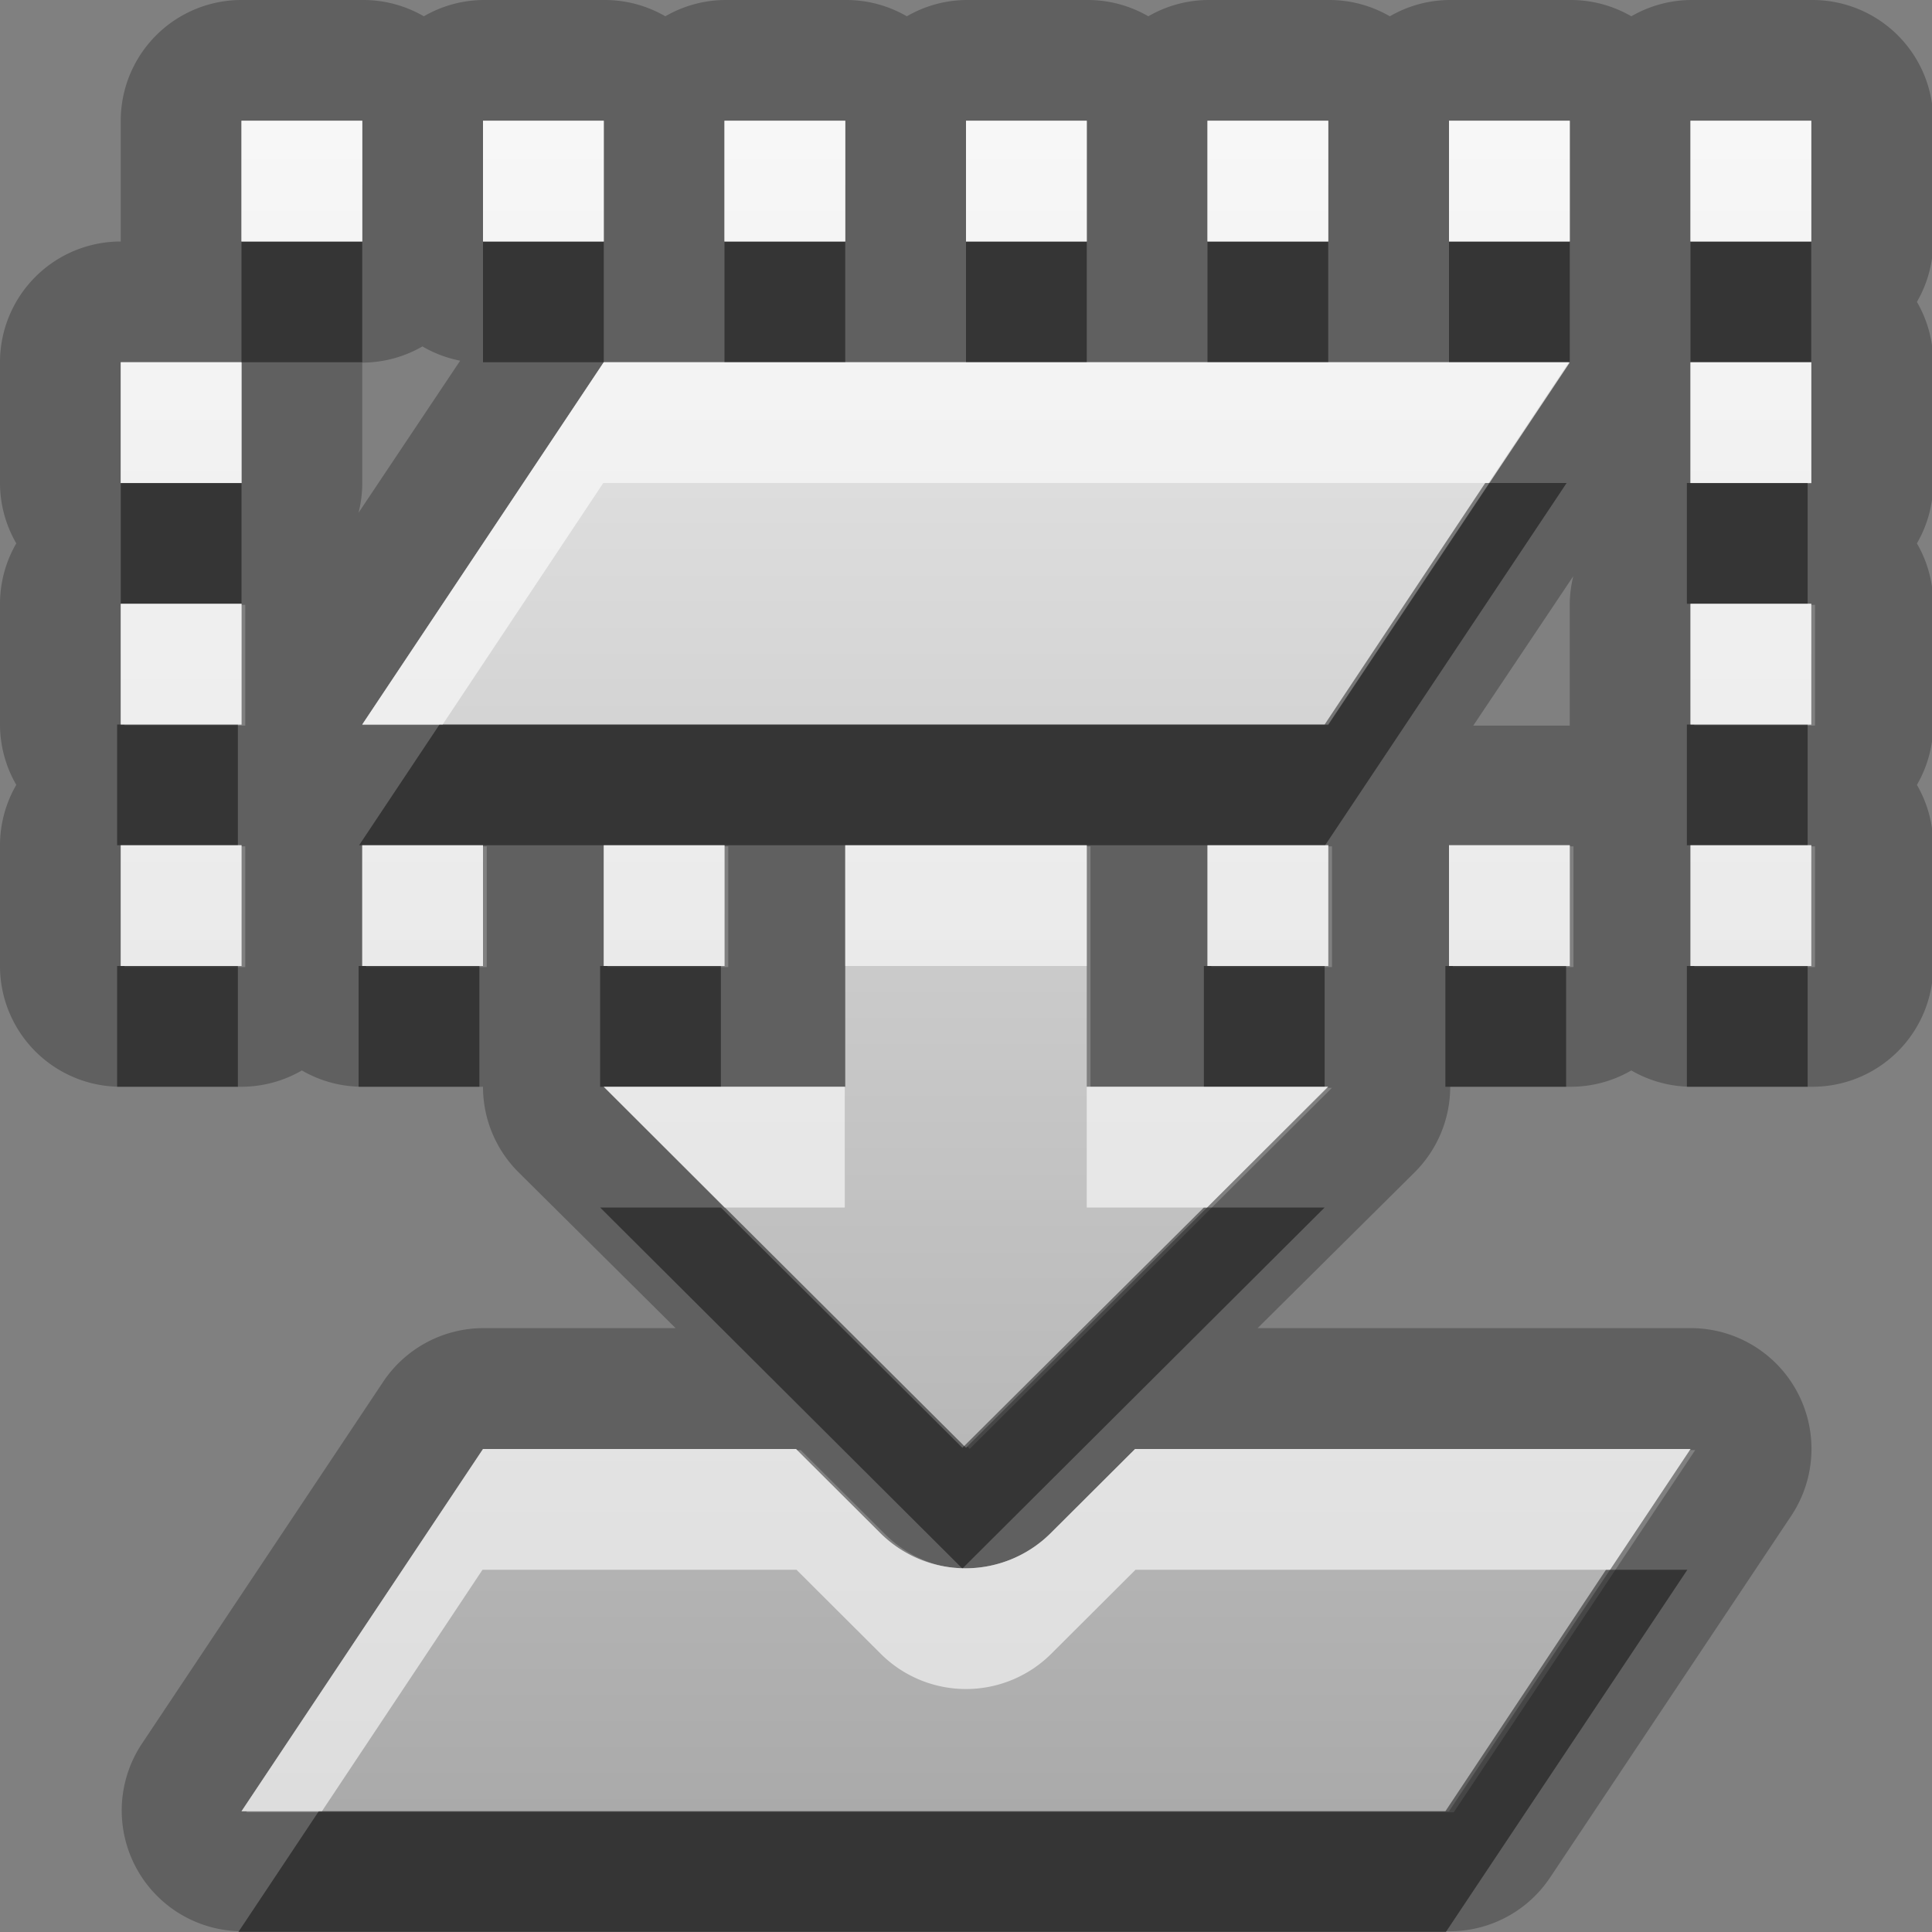 <?xml version="1.0" encoding="UTF-8"?>
<svg width="16" height="16" version="1.1" xmlns="http://www.w3.org/2000/svg">
 <rect width="100%" height="100%" fill="#808080" stroke="none"/>
 <defs>
  <linearGradient id="gr0" x1="8" x2="8" y1="1" y2="15" gradientUnits="userSpaceOnUse">
   <stop stop-color="#ebebeb" offset="0"/>
   <stop stop-color="#aaa" offset="1"/>
  </linearGradient>
 </defs>
 <path d="m2 0a1 1 0 0 0-1 1v1a1 1 0 0 0-1 1v1a1 1 0 0 0 0.135 0.5 1 1 0 0 0-0.135 0.5v1a1 1 0 0 0 0.135 0.5 1 1 0 0 0-0.135 0.5v1a1 1 0 0 0 1 1h1a1 1 0 0 0 0.5-0.135 1 1 0 0 0 0.5 0.135h1a1 1 0 0 0 0.295 0.709l1.3 1.29h-1.59a1 1 0 0 0-0.832 0.445l-2 3a1 1 0 0 0 0.832 1.55h10a1 1 0 0 0 0.832-0.445l2-3a1 1 0 0 0-0.832-1.55h-3.59l1.3-1.29a1 1 0 0 0 0.295-0.709h1a1 1 0 0 0 0.5-0.135 1 1 0 0 0 0.5 0.135h1a1 1 0 0 0 1-1v-1a1 1 0 0 0-0.135-0.5 1 1 0 0 0 0.135-0.5v-1a1 1 0 0 0-0.135-0.5 1 1 0 0 0 0.135-0.5v-1a1 1 0 0 0-0.135-0.5 1 1 0 0 0 0.135-0.5v-1a1 1 0 0 0-1-1h-1a1 1 0 0 0-0.5 0.135 1 1 0 0 0-0.5-0.135h-1a1 1 0 0 0-0.5 0.135 1 1 0 0 0-0.5-0.135h-1a1 1 0 0 0-0.5 0.135 1 1 0 0 0-0.5-0.135h-1a1 1 0 0 0-0.5 0.135 1 1 0 0 0-0.5-0.135h-1a1 1 0 0 0-0.5 0.135 1 1 0 0 0-0.5-0.135h-1a1 1 0 0 0-0.5 0.135 1 1 0 0 0-0.5-0.135h-1zm0 1h1v1h-1v-1zm2 0h1v1h-1v-1zm2 0h1v1h-1v-1zm2 0h1v1h-1v-1zm2 0h1v1h-1v-1zm2 0h1v1h-1v-1zm2 0h1v1h-1v-1zm-10.5 1.87a1 1 0 0 0 0.311 0.117l-0.842 1.26a1 1 0 0 0 0.031-0.244v-1a1 1 0 0 0 0.5-0.135zm-2.5 0.135h1v1h-1v-1zm4 0h8l-2 3h-8l2-3zm9 0h1v1h-1v-1zm-0.969 1.76a1 1 0 0 0-0.031 0.244v1h-0.799l0.83-1.24zm-12 0.244h1v1h-1v-1zm13 0h1v1h-1v-1zm-13 2h1v1h-1v-1zm2 0h1v1h-1v-1zm2 0h1v1h-1v-1zm2 0h2v2h2l-3 2.99-3-2.99h2v-2zm3 0h1v1h-1v-1zm2 0h1v1h-1v-1zm2 0h1v1h-1v-1zm-10 5h2.6l0.699 0.697a1 1 0 0 0 1.41 0l0.699-0.697h4.6l-2 3h-10l2-3z" opacity=".25"/>
 <path d="m2 1v1h1v-1h-1zm2 0v1h1v-1h-1zm2 0v1h1v-1h-1zm2 0v1h1v-1h-1zm2 0v1h1v-1h-1zm2 0v1h1v-1h-1zm2 0v1h1v-1h-1zm-13 2v1h1v-1h-1zm4 0-2 3h8l2-3h-8zm9 0v1h1v-1h-1zm-13 2v1h1v-1h-1zm13 0v1h1v-1h-1zm-13 2v1h1v-1h-1zm2 0v1h1v-1h-1zm2 0v1h1v-1h-1zm2 0v2h-2l3 2.99 3-2.99h-2v-2h-2zm3 0v1h1v-1h-1zm2 0v1h1v-1h-1zm2 0v1h1v-1h-1zm-10 5-2 3h10l2-3h-4.6l-0.699 0.697a1 1 0 0 1-1.41 0l-0.699-0.697h-2.6z" fill="url(#gr0)"/>
 <path d="m2 2v1h1v-1h-1zm2 0v1h1v-1h-1zm2 0v1h1v-1h-1zm2 0v1h1v-1h-1zm2 0v1h1v-1h-1zm2 0v1h1v-1h-1zm2 0v1h1v-1h-1zm-13 2v1h1v-1h-1zm11.3 0-1.33 2h-7.33l-0.666 1h8l2-3h-0.666zm1.67 0v1h1v-1h-1zm-13 2v1h1v-1h-1zm13 0v1h1v-1h-1zm-13 2v1h1v-1h-1zm2 0v1h1v-1h-1zm2 0v1h1v-1h-1zm5 0v1h1v-1h-1zm2 0v1h1v-1h-1zm2 0v1h1v-1h-1zm-9 2 3 2.99 3-2.99h-1l-2 1.99-2-1.99h-1zm8.33 3-1.33 2h-9.33l-0.666 1h10l2-3h-0.666z" opacity=".45"/>
 <path d="m2 1v1h1v-1h-1zm2 0v1h1v-1h-1zm2 0v1h1v-1h-1zm2 0v1h1v-1h-1zm2 0v1h1v-1h-1zm2 0v1h1v-1h-1zm2 0v1h1v-1h-1zm-13 2v1h1v-1h-1zm4 0-2 3h0.666l1.33-2h7.33l0.666-1h-8zm9 0v1h1v-1h-1zm-13 2v1h1v-1h-1zm13 0v1h1v-1h-1zm-13 2v1h1v-1h-1zm2 0v1h1v-1h-1zm2 0v1h1v-1h-1zm2 0v1h2v-1h-2zm3 0v1h1v-1h-1zm2 0v1h1v-1h-1zm2 0v1h1v-1h-1zm-9 2 1 1h0.996v-1h-2zm4 0v1h0.996l1-1h-2zm-5 3-2 3h0.666l1.33-2h2.6l0.699 0.697a1 1 0 0 0 1.41 0l0.699-0.697h3.93l0.666-1h-4.6l-0.699 0.697a1 1 0 0 1-0.705 0.291 1 1 0 0 1-0.705-0.291l-0.699-0.697h-2.6z" fill="#fff" opacity=".6"/>
</svg>
